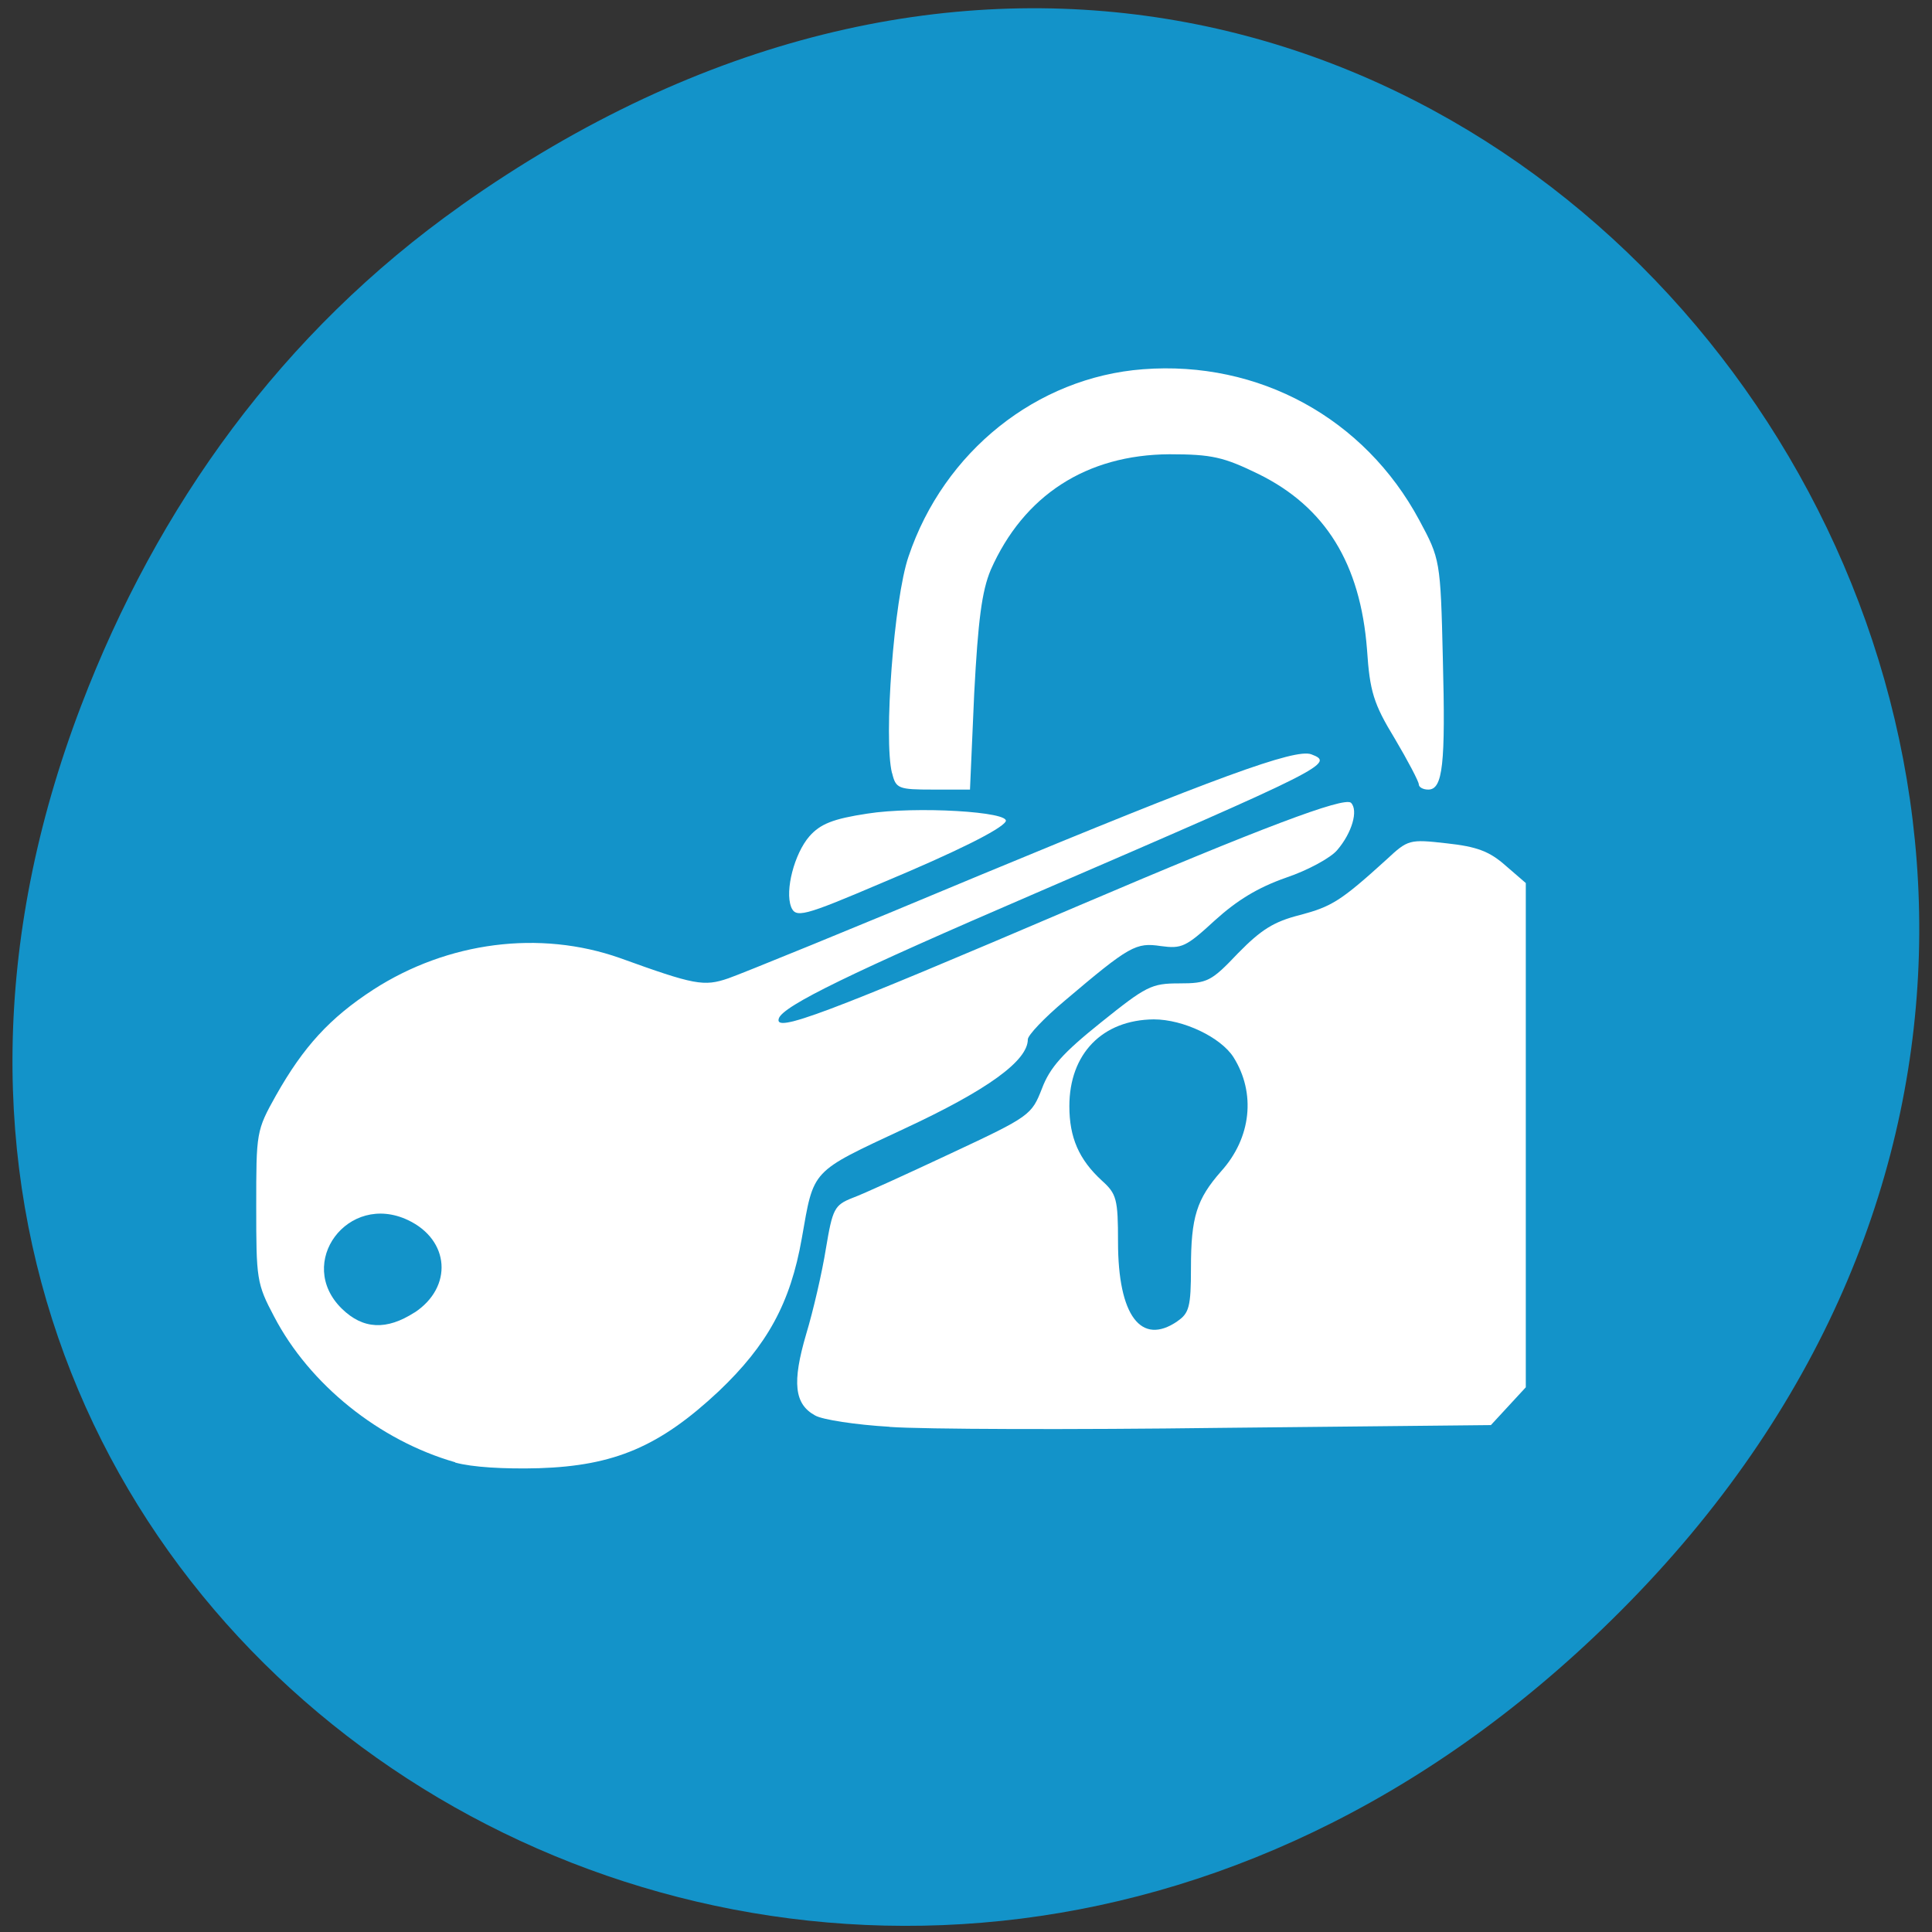 <svg xmlns="http://www.w3.org/2000/svg" viewBox="0 0 16 16"><rect x="0" y="0" width="16" height="16" fill="#333333" stroke="none"/><path d="m 3.816 1.703 c 8.07 -5.707 16.258 4.836 9.68 11.563 c -6.199 6.34 -15.836 0.461 -12.824 -7.422 c 0.629 -1.648 1.66 -3.09 3.145 -4.141" fill="#1393c9"/><g fill="#fff"><path d="m 3.77 12.11 c -0.629 -0.18 -1.207 -0.645 -1.5 -1.207 c -0.145 -0.273 -0.148 -0.313 -0.148 -0.91 c 0 -0.617 0 -0.629 0.164 -0.922 c 0.227 -0.402 0.445 -0.641 0.805 -0.875 c 0.617 -0.398 1.379 -0.496 2.043 -0.262 c 0.617 0.223 0.695 0.238 0.898 0.168 c 0.102 -0.035 1.043 -0.418 2.086 -0.855 c 1.941 -0.805 2.609 -1.051 2.742 -1 c 0.195 0.074 0.137 0.105 -2.297 1.156 c -1.504 0.648 -2.078 0.926 -2.113 1.031 c -0.043 0.125 0.371 -0.031 2.484 -0.934 c 1.512 -0.645 2.195 -0.902 2.254 -0.852 c 0.063 0.063 0.008 0.25 -0.113 0.391 c -0.051 0.063 -0.242 0.168 -0.426 0.23 c -0.234 0.082 -0.406 0.188 -0.59 0.355 c -0.238 0.219 -0.273 0.234 -0.445 0.211 c -0.207 -0.031 -0.258 -0.004 -0.797 0.453 c -0.168 0.141 -0.305 0.285 -0.305 0.32 c 0 0.176 -0.332 0.418 -1.02 0.738 c -0.785 0.367 -0.75 0.332 -0.852 0.91 c -0.094 0.535 -0.285 0.883 -0.688 1.266 c -0.488 0.457 -0.863 0.617 -1.488 0.637 c -0.289 0.008 -0.555 -0.008 -0.695 -0.047 m -0.336 -1.242 c 0.32 -0.211 0.293 -0.602 -0.055 -0.766 c -0.496 -0.234 -0.934 0.355 -0.547 0.734 c 0.176 0.172 0.371 0.18 0.602 0.031"/><path d="m 7.387 6.402 c -0.07 -0.281 0.016 -1.441 0.137 -1.793 c 0.293 -0.871 1.063 -1.484 1.941 -1.551 c 0.961 -0.074 1.836 0.406 2.289 1.25 c 0.172 0.32 0.176 0.332 0.195 1.145 c 0.023 0.879 0 1.086 -0.121 1.086 c -0.043 0 -0.078 -0.02 -0.078 -0.043 c 0 -0.023 -0.09 -0.195 -0.199 -0.379 c -0.176 -0.289 -0.207 -0.391 -0.23 -0.738 c -0.055 -0.711 -0.344 -1.18 -0.898 -1.453 c -0.289 -0.141 -0.387 -0.164 -0.738 -0.164 c -0.688 0.004 -1.207 0.34 -1.48 0.957 c -0.074 0.176 -0.105 0.418 -0.137 1.023 l -0.035 0.797 h -0.305 c -0.289 0 -0.309 -0.008 -0.34 -0.137"/><path d="m 6.551 7.508 c -0.051 -0.133 0.027 -0.438 0.152 -0.582 c 0.09 -0.102 0.195 -0.145 0.48 -0.188 c 0.398 -0.063 1.195 -0.016 1.145 0.066 c -0.039 0.066 -0.418 0.254 -1.016 0.504 c -0.668 0.285 -0.723 0.297 -0.762 0.199"/><path d="m 7.367 11.816 c -0.277 -0.016 -0.559 -0.059 -0.617 -0.094 c -0.172 -0.094 -0.191 -0.273 -0.074 -0.672 c 0.059 -0.195 0.133 -0.516 0.164 -0.711 c 0.055 -0.328 0.07 -0.359 0.219 -0.418 c 0.086 -0.031 0.453 -0.199 0.82 -0.371 c 0.652 -0.305 0.664 -0.316 0.75 -0.535 c 0.066 -0.176 0.176 -0.297 0.488 -0.547 c 0.375 -0.301 0.418 -0.324 0.648 -0.324 c 0.234 0 0.266 -0.016 0.488 -0.25 c 0.191 -0.195 0.297 -0.262 0.512 -0.316 c 0.262 -0.07 0.336 -0.113 0.719 -0.461 c 0.176 -0.164 0.188 -0.168 0.496 -0.133 c 0.25 0.027 0.355 0.066 0.488 0.184 l 0.168 0.145 v 4.176 l -0.289 0.313 l -2.238 0.023 c -1.23 0.016 -2.465 0.012 -2.742 -0.008 m 2.383 -0.875 c 0.098 -0.066 0.113 -0.121 0.113 -0.441 c 0 -0.422 0.047 -0.57 0.25 -0.801 c 0.25 -0.277 0.289 -0.648 0.102 -0.945 c -0.105 -0.164 -0.414 -0.313 -0.66 -0.313 c -0.426 0.004 -0.699 0.285 -0.699 0.719 c 0 0.258 0.078 0.441 0.27 0.617 c 0.121 0.109 0.133 0.152 0.133 0.508 c 0 0.609 0.191 0.863 0.492 0.656"/></g></svg>